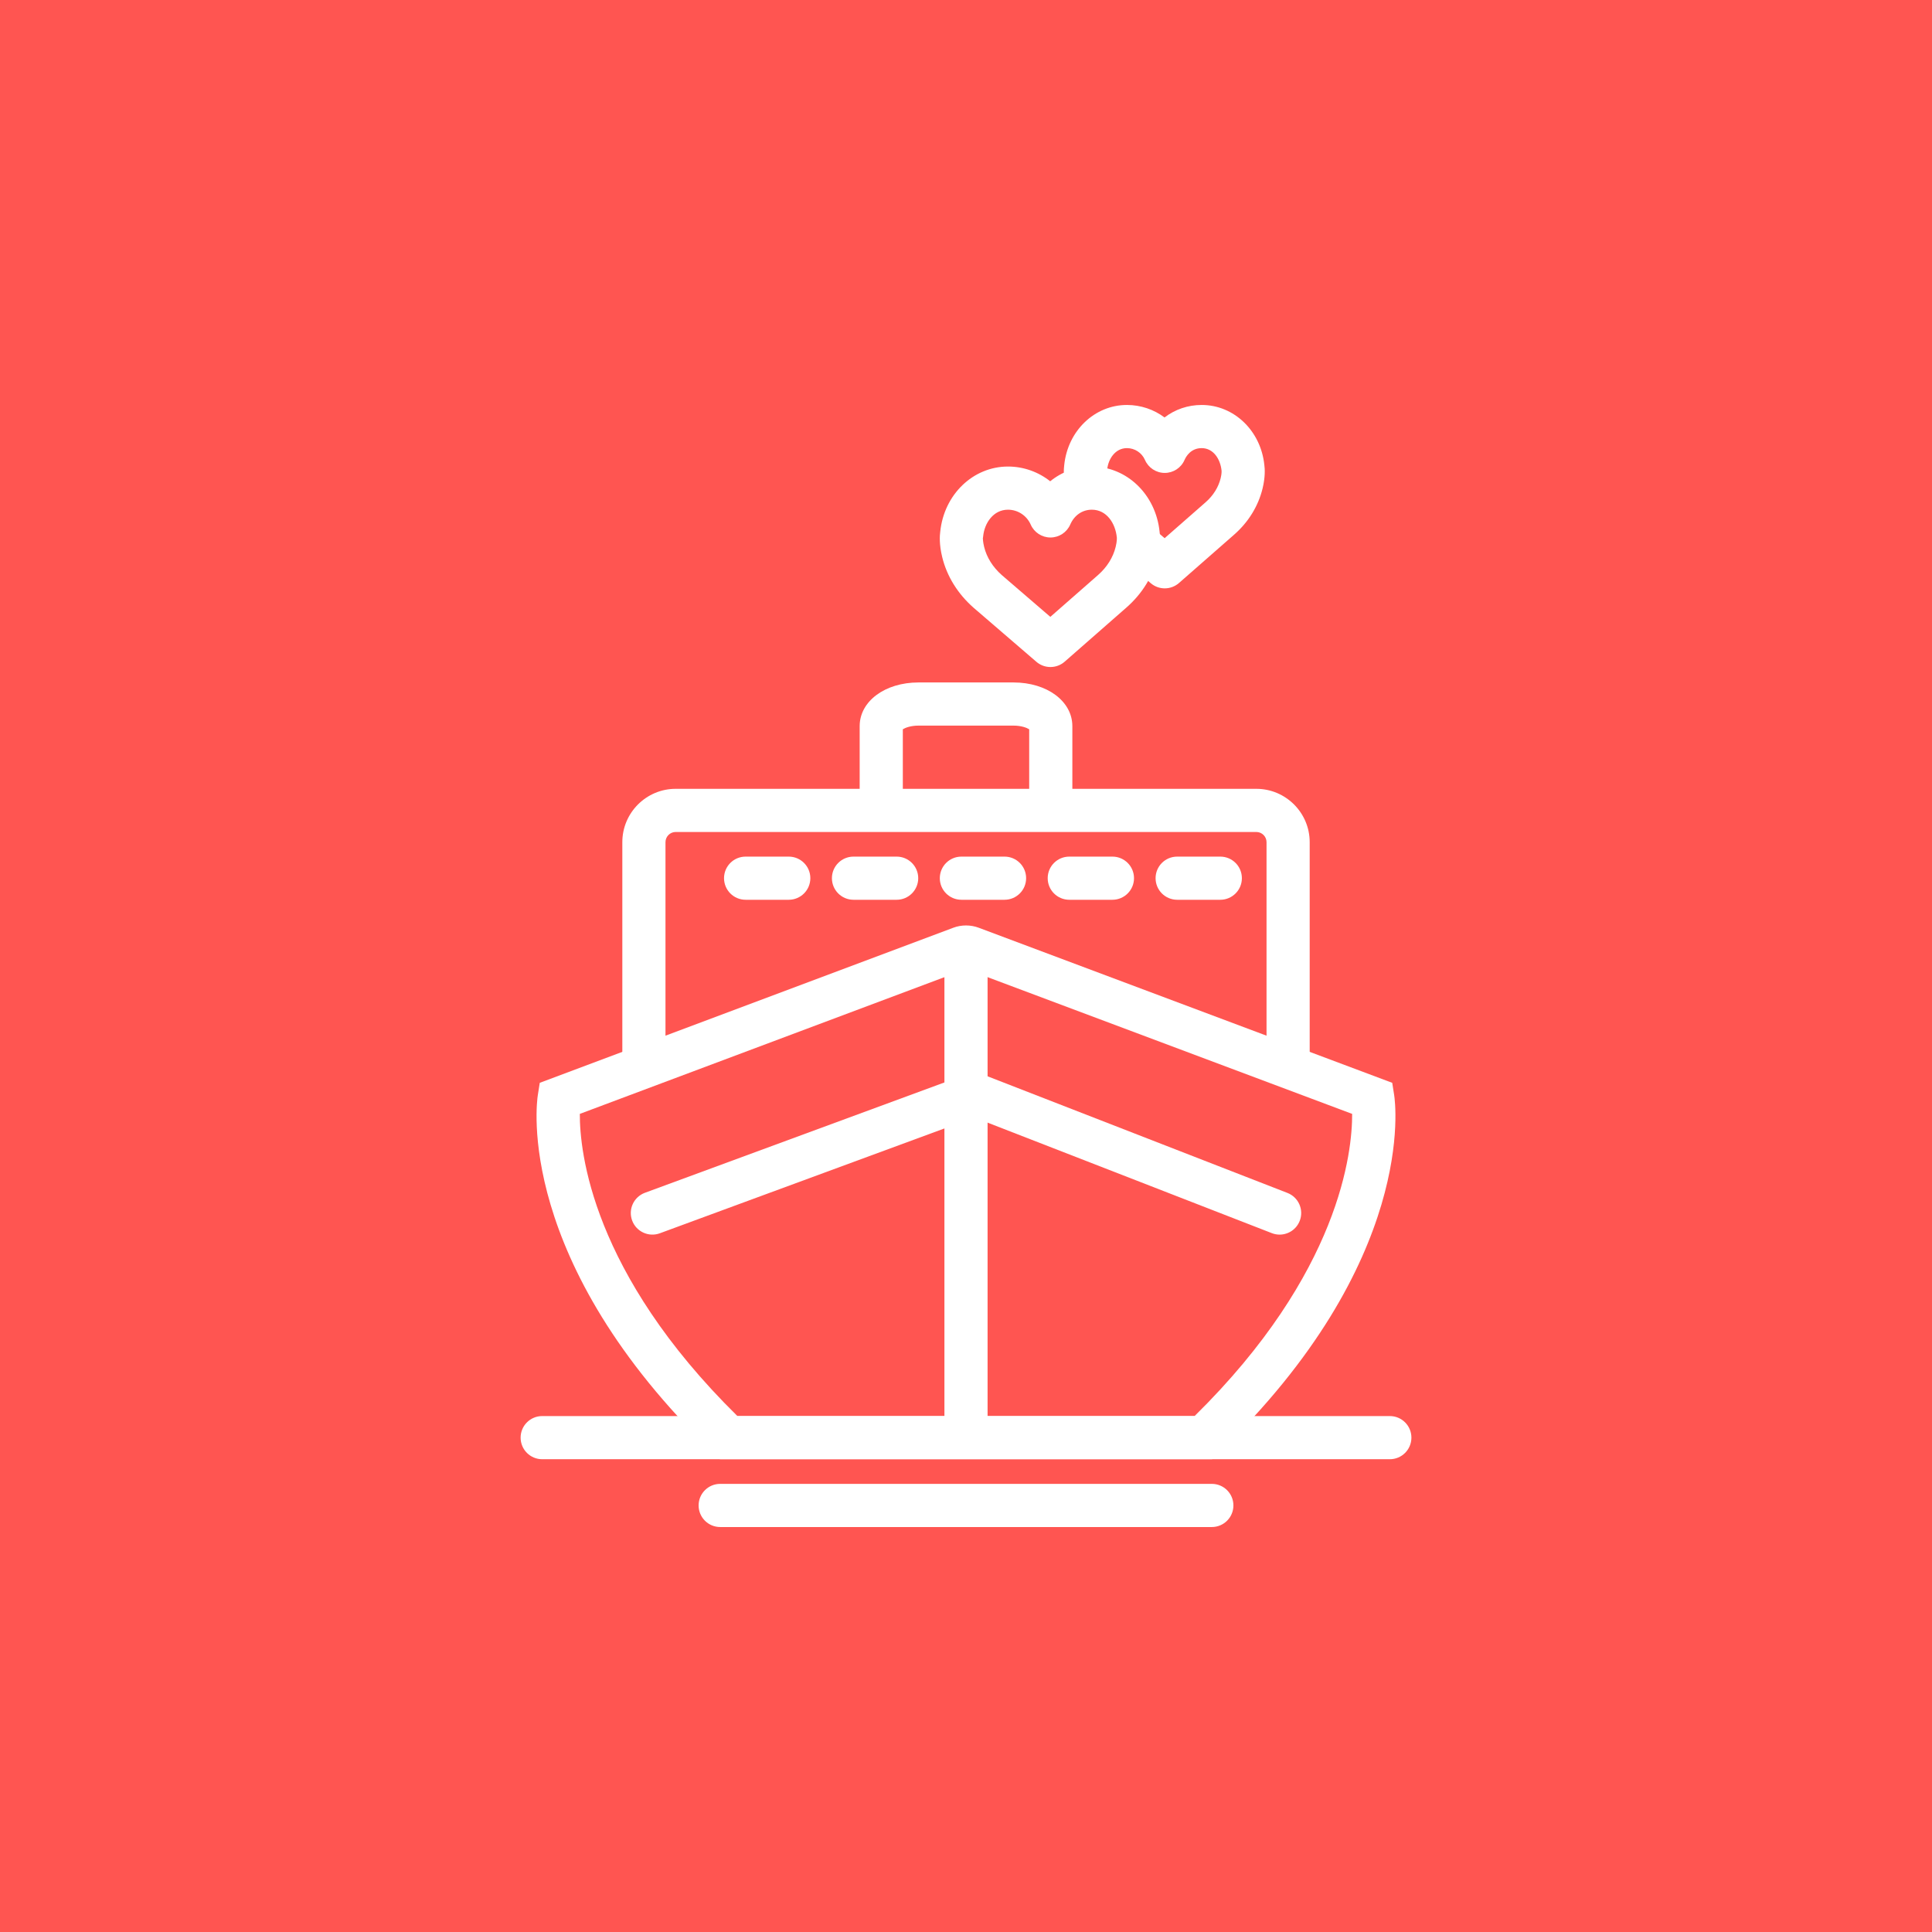 <?xml version="1.0" encoding="utf-8"?>
<!-- Generator: Adobe Illustrator 17.1.0, SVG Export Plug-In . SVG Version: 6.00 Build 0)  -->
<!DOCTYPE svg PUBLIC "-//W3C//DTD SVG 1.1//EN" "http://www.w3.org/Graphics/SVG/1.1/DTD/svg11.dtd">
<svg version="1.1" id="love-cruise" xmlns="http://www.w3.org/2000/svg" xmlns:xlink="http://www.w3.org/1999/xlink" x="0px"
	 y="0px" viewBox="0 0 1024 1024" enable-background="new 0 0 1024 1024" xml:space="preserve">
<rect fill="#FF5551" width="1024" height="1024"/>
<g id="love-cruise-love-cruise">
	<g>
		<g>
			<path fill="#FFFFFF" d="M642.407,773.417H381.593l-3.322-3.206c-105.668-101.792-93.784-186.161-93.226-189.701
				l1.039-6.59l219.199-82.202c4.266-1.608,9.148-1.62,13.48,0.011l219.148,82.191l1.039,6.59
				c0.547,3.54,12.442,87.909-93.226,189.701L642.407,773.417L642.407,773.417z M390.852,750.543h242.296
				c77.198-75.981,83.609-140.235,83.52-160.16L512.006,513.625l-204.686,76.758
				C307.226,610.23,313.603,674.518,390.852,750.543L390.852,750.543z"/>
		</g>
		<g>
			<path fill="#FFFFFF" d="M678.225,654.369c-1.385,0-2.78-0.246-4.143-0.782l-157.704-61.316L349.728,653.665
				c-5.897,2.178-12.503-0.849-14.687-6.779c-2.183-5.931,0.855-12.498,6.78-14.688l174.78-64.388l165.768,64.467
				c5.886,2.289,8.801,8.912,6.511,14.798C687.127,651.599,682.805,654.369,678.225,654.369L678.225,654.369z"/>
		</g>
		<g>
			<path fill="#FFFFFF" d="M568.369,431.897h-22.874v-45.362c-1.251-0.787-4.132-1.949-8.32-1.949h-50.35
				c-4.183,0-7.059,1.162-8.31,1.949v45.362h-22.873v-47.01c0-13.212,13.408-23.175,31.183-23.175h50.35
				c17.78,0,31.194,9.962,31.194,23.175V431.897L568.369,431.897z"/>
		</g>
		<g>
			<path fill="#FFFFFF" d="M694.163,565.432h-22.874V446.372c0-2.982-2.435-5.405-5.416-5.405H358.127
				c-2.982,0-5.406,2.423-5.406,5.405v119.059h-22.874V446.372c0-15.592,12.688-28.279,28.279-28.279H665.873
				c15.603,0,28.29,12.688,28.29,28.279V565.432L694.163,565.432z"/>
		</g>
		<g>
			<path fill="#FFFFFF" d="M646.785,476.897h-22.862c-6.321,0-11.438-5.121-11.438-11.437
				c0-6.316,5.116-11.438,11.438-11.438h22.862c6.321,0,11.437,5.121,11.437,11.438
				C658.222,471.775,653.106,476.897,646.785,476.897L646.785,476.897z M589.612,476.897h-22.874
				c-6.321,0-11.437-5.121-11.437-11.437c0-6.316,5.115-11.438,11.437-11.438h22.874
				c6.321,0,11.437,5.121,11.437,11.438C601.049,471.775,595.934,476.897,589.612,476.897L589.612,476.897z
				 M532.428,476.897h-22.874c-6.315,0-11.437-5.121-11.437-11.437c0-6.316,5.121-11.438,11.437-11.438h22.874
				c6.321,0,11.437,5.121,11.437,11.438C543.864,471.775,538.749,476.897,532.428,476.897L532.428,476.897z
				 M475.243,476.897h-22.873c-6.316,0-11.438-5.121-11.438-11.437c0-6.316,5.121-11.438,11.438-11.438h22.873
				c6.316,0,11.438,5.121,11.438,11.438C486.681,471.775,481.56,476.897,475.243,476.897L475.243,476.897z
				 M418.06,476.897h-22.874c-6.316,0-11.437-5.121-11.437-11.437c0-6.316,5.121-11.438,11.437-11.438h22.874
				c6.315,0,11.437,5.121,11.437,11.438C429.496,471.775,424.375,476.897,418.06,476.897L418.06,476.897z"/>
		</g>
		<g>
			<path fill="#FFFFFF" d="M736.638,773.417H287.373c-6.316,0-11.437-5.115-11.437-11.437
				c0-6.322,5.121-11.437,11.437-11.437h449.265c6.321,0,11.438,5.115,11.438,11.437
				C748.075,768.302,742.959,773.417,736.638,773.417L736.638,773.417z"/>
		</g>
		<g>
			<path fill="#FFFFFF" d="M642.295,809.358H381.716c-6.316,0-11.437-5.116-11.437-11.438s5.121-11.437,11.437-11.437
				h260.579c6.322,0,11.438,5.115,11.438,11.437S648.617,809.358,642.295,809.358L642.295,809.358z"/>
		</g>
		<g>
			<polygon fill="#FFFFFF" points="523.437,761.981 500.563,761.981 500.563,502.428 523.437,502.428 523.437,761.981 			
				"/>
		</g>
	</g>
	<g>
		<g>
			<path fill="#FFFFFF" d="M556.765,353.537c-2.658,0-5.316-0.921-7.461-2.769l-33.339-28.704
				c-8.399-7.411-14.101-16.648-16.58-26.805c-1.636-6.712-1.329-11.381-1.039-13.425
				c2.01-19.73,17.384-34.556,35.902-34.556c8.287,0,16.128,2.854,22.383,7.812
				c6.109-4.998,13.793-7.812,22.069-7.812c18.54,0,33.908,14.838,35.907,34.567
				c0.279,2.032,0.581,6.695-1.05,13.402c-2.501,10.23-8.209,19.473-16.519,26.755l-32.735,28.698
				C562.148,352.588,559.456,353.537,556.765,353.537L556.765,353.537z M520.94,285.407
				c0.034,0-0.011,1.659,0.665,4.435c1.362,5.584,4.612,10.767,9.382,14.977l25.71,22.131l25.264-22.153
				c4.758-4.165,7.997-9.342,9.371-14.966c0.77-3.144,0.614-4.869,0.614-4.886
				c-0.737-7.667-5.462-14.793-13.246-14.793c-5.026,0-9.304,2.937-11.448,7.863
				c-1.82,4.166-5.931,6.863-10.465,6.869c-0.012,0-0.012,0-0.022,0c-4.534,0-8.645-2.681-10.466-6.836
				c-2.11-4.797-6.846-7.896-12.051-7.896c-7.773,0-12.509,7.131-13.162,14.173
				c-0.033,0.368-0.084,0.737-0.156,1.1C520.936,285.413,520.936,285.407,520.94,285.407L520.94,285.407z"/>
		</g>
		<g>
			<path fill="#FFFFFF" d="M617.344,311.844c-2.658,0-5.316-0.921-7.472-2.775l-11.001-9.482
				c-4.78-4.121-5.316-11.342-1.195-16.127c4.133-4.797,11.348-5.322,16.139-1.195l3.463,2.987L639,266.208
				c4.032-3.529,6.779-7.918,7.964-12.699c0.614-2.524,0.503-3.915,0.503-3.931
				c-0.604-6.283-4.367-12.062-10.555-12.062c-5.731,0-8.266,4.395-9.092,6.282
				c-1.81,4.172-5.931,6.863-10.476,6.863c0,0,0,0-0.011,0c-4.546,0-8.656-2.703-10.477-6.874
				c-1.653-3.809-5.405-6.271-9.56-6.271c-6.198,0-9.962,5.78-10.487,11.493
				c-0.033,0.363-0.09,0.72-0.156,1.078c0-0.017,0.011-0.022,0.011-0.022c0.045,0,0.045,1.312,0.569,3.434
				c1.52,6.132-2.233,12.331-8.365,13.844c-6.109,1.514-12.33-2.233-13.838-8.371
				c-1.508-6.115-1.239-10.46-0.972-12.419c1.855-18.216,16.083-31.91,33.238-31.91
				c7.338,0,14.296,2.407,19.936,6.623c5.528-4.244,12.353-6.623,19.68-6.623
				c17.155,0,31.384,13.699,33.227,31.921c0.269,1.943,0.525,6.271-0.96,12.386
				c-2.301,9.382-7.528,17.837-15.111,24.471l-29.185,25.587C622.727,310.894,620.036,311.844,617.344,311.844
				L617.344,311.844z"/>
		</g>
	</g>
</g>
</svg>
